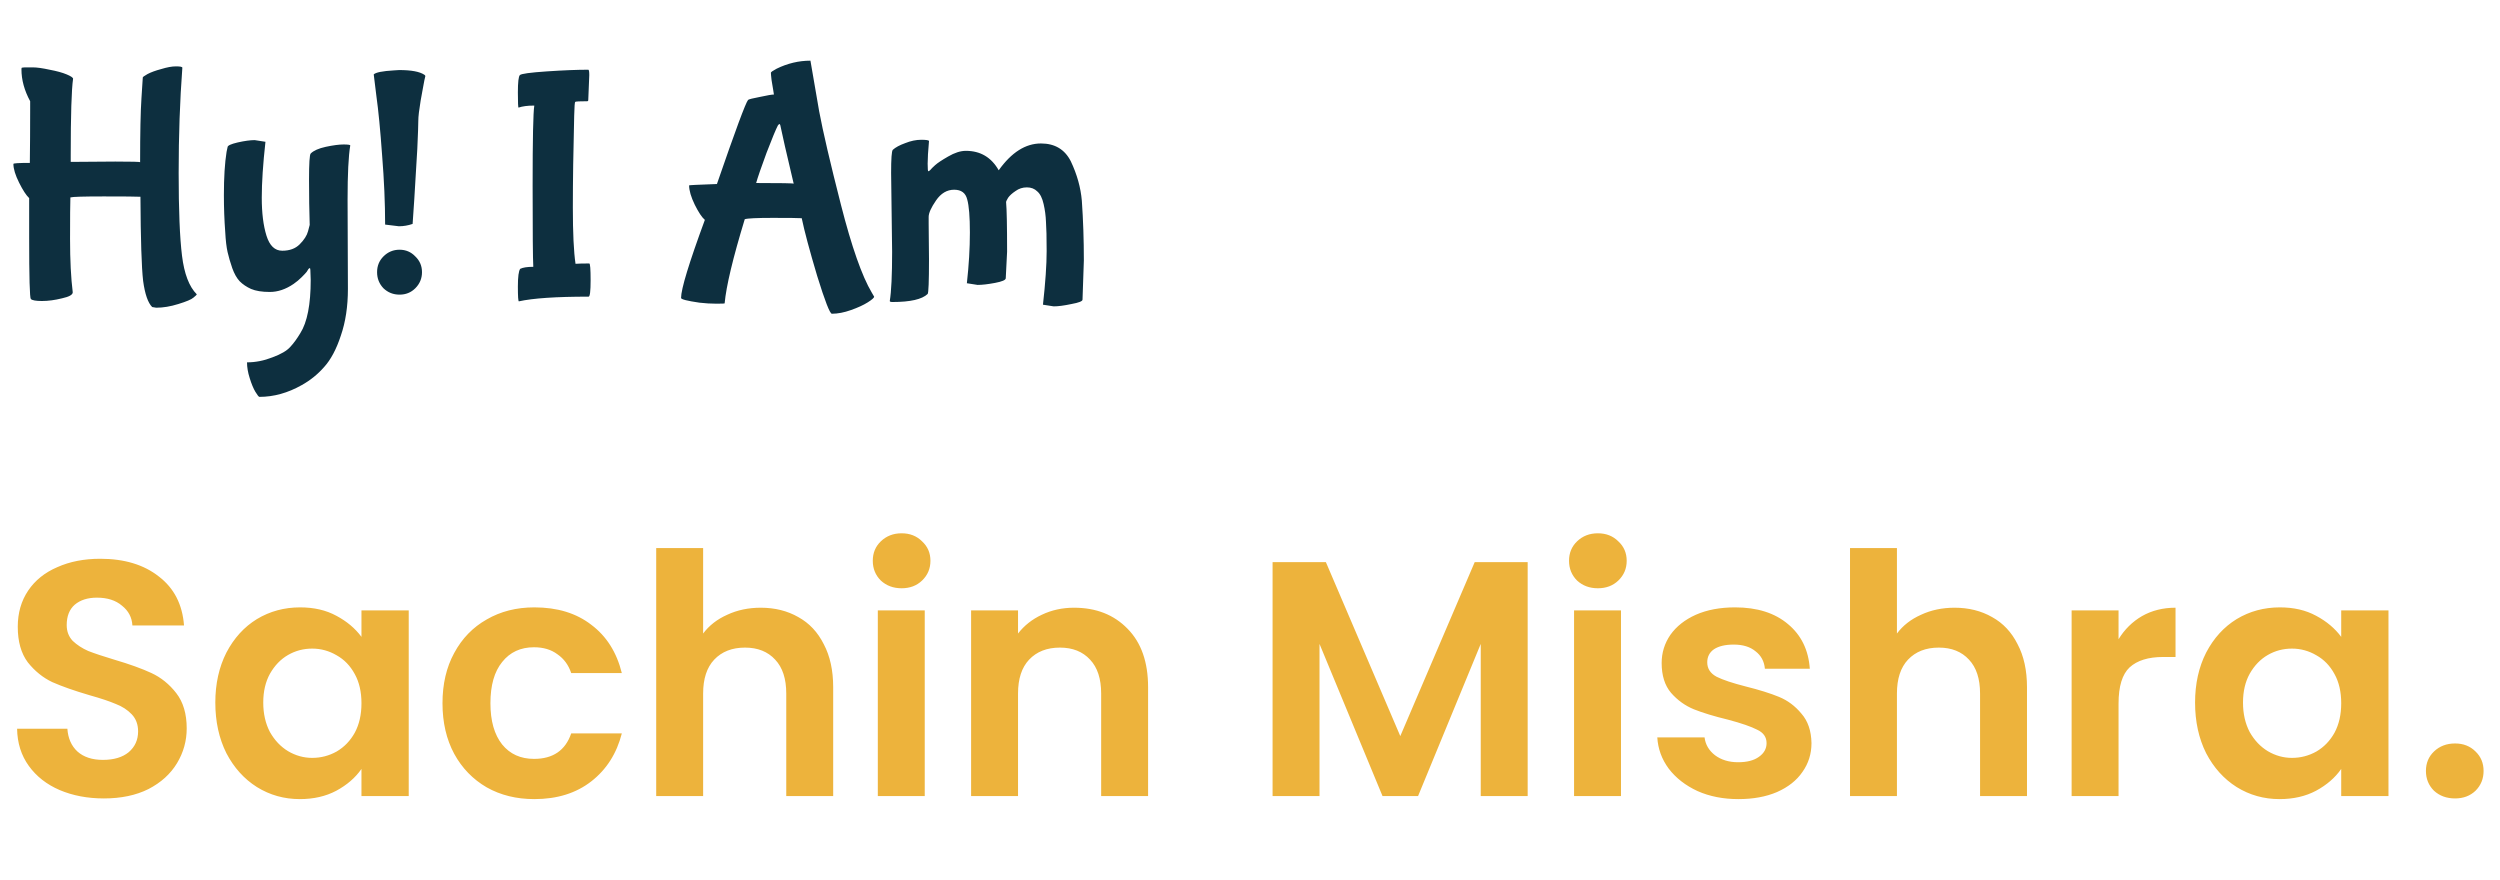 <svg width="100%" height="100%" viewBox="0 0 358 126" fill="none" xmlns="http://www.w3.org/2000/svg">
<path d="M10.128 23.184L16.512 23.136C18.88 23.136 20.064 23.168 20.064 23.232C20.064 19.04 20.128 15.984 20.256 14.064C20.384 12.144 20.448 11.152 20.448 11.088C20.448 11.024 20.672 10.864 21.12 10.608C21.6 10.352 22.256 10.112 23.088 9.888C23.92 9.632 24.624 9.504 25.2 9.504C25.808 9.504 26.112 9.568 26.112 9.696C25.76 14.4 25.584 19.424 25.584 24.768C25.584 30.08 25.744 34.032 26.064 36.624C26.384 39.216 27.088 41.056 28.176 42.144C28.176 42.208 28.016 42.368 27.696 42.624C27.408 42.88 26.688 43.184 25.536 43.536C24.416 43.888 23.36 44.064 22.368 44.064L21.792 43.968C21.184 43.36 20.752 42.112 20.496 40.224C20.272 38.304 20.144 34.288 20.112 28.176C19.568 28.144 17.824 28.128 14.88 28.128C11.968 28.128 10.368 28.176 10.08 28.272C10.048 29.168 10.032 31.152 10.032 34.224C10.032 37.264 10.16 39.808 10.416 41.856C10.416 42.208 9.904 42.496 8.88 42.72C7.856 42.976 6.896 43.104 6 43.104C5.136 43.104 4.608 43.008 4.416 42.816C4.256 42.656 4.176 39.728 4.176 34.032V28.368C3.76 27.984 3.28 27.248 2.736 26.16C2.192 25.072 1.92 24.176 1.92 23.472C1.92 23.376 2.704 23.328 4.272 23.328C4.304 21.056 4.32 18.448 4.32 15.504V14.496C3.488 12.96 3.072 11.44 3.072 9.936C3.072 9.808 3.088 9.728 3.12 9.696C3.312 9.664 3.488 9.648 3.648 9.648C3.808 9.648 4.16 9.648 4.704 9.648C5.28 9.648 6.08 9.76 7.104 9.984C8.128 10.176 8.944 10.4 9.552 10.656C10.16 10.912 10.464 11.12 10.464 11.28C10.24 12.848 10.128 16.496 10.128 22.224V23.184ZM49.773 28.608L49.821 41.376C49.821 43.872 49.485 46.096 48.813 48.048C48.173 50 47.373 51.504 46.413 52.56C45.485 53.616 44.413 54.48 43.197 55.152C41.213 56.272 39.197 56.832 37.149 56.832C37.053 56.832 36.861 56.592 36.573 56.112C36.285 55.632 36.013 54.976 35.757 54.144C35.501 53.344 35.373 52.592 35.373 51.888C36.589 51.888 37.805 51.648 39.021 51.168C40.237 50.72 41.085 50.224 41.565 49.68C42.045 49.168 42.525 48.512 43.005 47.712C43.997 46.144 44.493 43.6 44.493 40.08L44.445 38.688C44.445 38.496 44.413 38.4 44.349 38.4C44.285 38.4 44.221 38.448 44.157 38.544C44.093 38.64 44.013 38.768 43.917 38.928C43.821 39.056 43.581 39.312 43.197 39.696C42.845 40.048 42.461 40.368 42.045 40.656C40.925 41.424 39.789 41.808 38.637 41.808C37.517 41.808 36.621 41.664 35.949 41.376C35.309 41.088 34.765 40.72 34.317 40.272C33.901 39.824 33.549 39.2 33.261 38.4C32.973 37.568 32.749 36.8 32.589 36.096C32.429 35.392 32.317 34.432 32.253 33.216C32.125 31.52 32.061 29.76 32.061 27.936C32.061 25.408 32.189 23.344 32.445 21.744L32.589 21.072C32.589 20.848 33.069 20.624 34.029 20.4C35.021 20.176 35.837 20.064 36.477 20.064L38.013 20.304C37.661 23.472 37.485 26.144 37.485 28.32C37.485 30.496 37.709 32.304 38.157 33.744C38.605 35.184 39.357 35.904 40.413 35.904C41.469 35.904 42.301 35.6 42.909 34.992C43.549 34.352 43.949 33.728 44.109 33.12L44.349 32.208C44.285 30.192 44.253 28.032 44.253 25.728C44.253 23.392 44.333 22.144 44.493 21.984C44.909 21.568 45.629 21.248 46.653 21.024C47.709 20.8 48.557 20.688 49.197 20.688C49.837 20.688 50.157 20.736 50.157 20.832C49.901 22.336 49.773 24.928 49.773 28.608ZM57.118 32.4L55.15 32.16C55.15 29.12 55.006 25.808 54.718 22.224C54.462 18.64 54.19 15.824 53.902 13.776L53.518 10.656C53.806 10.368 54.766 10.176 56.398 10.08L57.166 10.032C58.894 10.032 60.094 10.256 60.766 10.704C60.862 10.768 60.91 10.832 60.91 10.896C60.91 10.928 60.862 11.136 60.766 11.52C60.702 11.872 60.622 12.304 60.526 12.816C60.43 13.296 60.334 13.824 60.238 14.4C60.014 15.744 59.902 16.704 59.902 17.28C59.902 17.856 59.854 19.2 59.758 21.312C59.406 27.36 59.182 30.944 59.086 32.064C58.446 32.288 57.79 32.4 57.118 32.4ZM59.47 36.72C60.11 37.328 60.43 38.08 60.43 38.976C60.43 39.872 60.11 40.64 59.47 41.28C58.862 41.888 58.11 42.192 57.214 42.192C56.318 42.192 55.55 41.888 54.91 41.28C54.302 40.64 53.998 39.872 53.998 38.976C53.998 38.08 54.302 37.328 54.91 36.72C55.55 36.08 56.318 35.76 57.214 35.76C58.11 35.76 58.862 36.08 59.47 36.72ZM84.384 37.728C84.512 37.728 84.576 38.528 84.576 40.128C84.576 41.696 84.48 42.48 84.288 42.48C79.648 42.48 76.32 42.704 74.304 43.152C74.208 43.152 74.16 42.448 74.16 41.04C74.16 39.632 74.272 38.784 74.496 38.496C74.88 38.304 75.504 38.208 76.368 38.208C76.304 37.12 76.272 33.248 76.272 26.592C76.272 19.904 76.352 16.08 76.512 15.12H76.416C75.552 15.12 74.832 15.216 74.256 15.408C74.192 15.408 74.16 14.688 74.16 13.248C74.16 11.776 74.256 10.944 74.448 10.752C74.64 10.56 75.92 10.384 78.288 10.224C80.656 10.064 82.64 9.984 84.24 9.984C84.336 9.984 84.384 10.24 84.384 10.752L84.24 14.304C84.24 14.432 84.192 14.496 84.096 14.496C83.008 14.496 82.432 14.528 82.368 14.592C82.304 14.624 82.256 15.28 82.224 16.56C82.096 21.616 82.032 26 82.032 29.712C82.032 33.392 82.16 36.08 82.416 37.776C82.832 37.744 83.488 37.728 84.384 37.728ZM114.808 31.248C114.36 31.216 112.984 31.2 110.68 31.2C108.376 31.2 107.032 31.264 106.648 31.392C104.952 36.96 103.992 40.976 103.768 43.44C103.768 43.472 103.368 43.488 102.568 43.488C101.8 43.488 101 43.44 100.168 43.344C98.408 43.088 97.528 42.864 97.528 42.672C97.528 41.392 98.664 37.664 100.936 31.488C100.52 31.136 100.04 30.416 99.496 29.328C98.952 28.208 98.68 27.28 98.68 26.544C98.68 26.512 100.008 26.448 102.664 26.352C105.288 18.736 106.776 14.72 107.128 14.304C107.256 14.208 107.832 14.064 108.856 13.872C109.88 13.648 110.536 13.536 110.824 13.536L110.728 12.912C110.664 12.464 110.584 11.984 110.488 11.472C110.424 10.928 110.392 10.576 110.392 10.416C110.392 10.32 110.664 10.128 111.208 9.84C112.776 9.072 114.392 8.688 116.056 8.688C116.376 10.576 116.792 12.992 117.304 15.936C117.848 18.848 118.888 23.312 120.424 29.328C121.96 35.344 123.432 39.536 124.84 41.904L125.176 42.48C125.176 42.64 124.872 42.912 124.264 43.296C123.656 43.68 122.856 44.048 121.864 44.4C120.872 44.752 119.96 44.928 119.128 44.928C118.84 44.928 118.136 43.12 117.016 39.504C115.928 35.856 115.192 33.104 114.808 31.248ZM113.656 26.304C112.568 21.696 111.976 19.12 111.88 18.576C111.784 18.032 111.704 17.76 111.64 17.76C111.576 17.76 111.496 17.824 111.4 17.952C111.112 18.496 110.568 19.808 109.768 21.888C109 23.968 108.504 25.408 108.28 26.208C111.832 26.208 113.624 26.24 113.656 26.304ZM127.752 36.048L127.608 24.768C127.608 22.72 127.688 21.616 127.848 21.456C128.232 21.104 128.824 20.784 129.624 20.496C130.424 20.176 131.192 20.016 131.928 20.016C132.664 20.016 133.032 20.08 133.032 20.208C132.904 21.616 132.84 22.688 132.84 23.424C132.84 24.16 132.872 24.528 132.936 24.528C133 24.528 133.096 24.464 133.224 24.336C133.352 24.176 133.576 23.952 133.896 23.664C134.248 23.344 134.872 22.928 135.768 22.416C136.696 21.872 137.544 21.6 138.312 21.6C140.392 21.6 141.96 22.528 143.016 24.384C144.84 21.824 146.856 20.544 149.064 20.544C151.048 20.544 152.472 21.392 153.336 23.088C154.232 24.976 154.76 26.864 154.92 28.752C155.112 31.504 155.208 34.352 155.208 37.296L155.016 42.912C155.016 43.136 154.488 43.344 153.432 43.536C152.376 43.76 151.528 43.872 150.888 43.872L149.352 43.632C149.704 40.464 149.88 37.904 149.88 35.952C149.88 34 149.848 32.608 149.784 31.776C149.752 30.912 149.64 30.064 149.448 29.232C149.256 28.368 148.952 27.76 148.536 27.408C148.152 27.024 147.656 26.832 147.048 26.832C146.44 26.832 145.896 27.008 145.416 27.36C144.936 27.68 144.584 28 144.36 28.32C144.168 28.64 144.072 28.848 144.072 28.944C144.168 29.968 144.216 32.336 144.216 36.048L144.024 39.84C144.024 40.096 143.512 40.32 142.488 40.512C141.464 40.704 140.632 40.8 139.992 40.8L138.456 40.56C138.744 37.968 138.888 35.552 138.888 33.312C138.888 31.04 138.76 29.456 138.504 28.56C138.28 27.632 137.656 27.168 136.632 27.168C135.608 27.168 134.744 27.68 134.04 28.704C133.336 29.728 132.984 30.512 132.984 31.056V32.064L133.032 37.152C133.032 40.288 132.968 41.936 132.84 42.096C132.04 42.864 130.36 43.248 127.8 43.248C127.544 43.248 127.416 43.2 127.416 43.104C127.64 41.728 127.752 39.376 127.752 36.048Z" fill="#0D2F3F"/>
<path d="M14.88 114.336C12.544 114.336 10.432 113.936 8.544 113.136C6.688 112.336 5.216 111.184 4.128 109.68C3.04 108.176 2.48 106.4 2.448 104.352H9.648C9.744 105.728 10.224 106.816 11.088 107.616C11.984 108.416 13.2 108.816 14.736 108.816C16.304 108.816 17.536 108.448 18.432 107.712C19.328 106.944 19.776 105.952 19.776 104.736C19.776 103.744 19.472 102.928 18.864 102.288C18.256 101.648 17.488 101.152 16.56 100.8C15.664 100.416 14.416 100 12.816 99.552C10.64 98.912 8.864 98.288 7.488 97.68C6.144 97.04 4.976 96.096 3.984 94.848C3.024 93.568 2.544 91.872 2.544 89.76C2.544 87.776 3.04 86.048 4.032 84.576C5.024 83.104 6.416 81.984 8.208 81.216C10 80.416 12.048 80.016 14.352 80.016C17.808 80.016 20.608 80.864 22.752 82.56C24.928 84.224 26.128 86.56 26.352 89.568H18.96C18.896 88.416 18.4 87.472 17.472 86.736C16.576 85.968 15.376 85.584 13.872 85.584C12.56 85.584 11.504 85.92 10.704 86.592C9.936 87.264 9.552 88.24 9.552 89.52C9.552 90.416 9.84 91.168 10.416 91.776C11.024 92.352 11.76 92.832 12.624 93.216C13.52 93.568 14.768 93.984 16.368 94.464C18.544 95.104 20.32 95.744 21.696 96.384C23.072 97.024 24.256 97.984 25.248 99.264C26.24 100.544 26.736 102.224 26.736 104.304C26.736 106.096 26.272 107.76 25.344 109.296C24.416 110.832 23.056 112.064 21.264 112.992C19.472 113.888 17.344 114.336 14.88 114.336ZM30.834 100.608C30.834 97.92 31.362 95.536 32.418 93.456C33.506 91.376 34.962 89.776 36.786 88.656C38.642 87.536 40.706 86.976 42.978 86.976C44.962 86.976 46.69 87.376 48.162 88.176C49.666 88.976 50.866 89.984 51.762 91.2V87.408H58.53V114H51.762V110.112C50.898 111.36 49.698 112.4 48.162 113.232C46.658 114.032 44.914 114.432 42.93 114.432C40.69 114.432 38.642 113.856 36.786 112.704C34.962 111.552 33.506 109.936 32.418 107.856C31.362 105.744 30.834 103.328 30.834 100.608ZM51.762 100.704C51.762 99.072 51.442 97.68 50.802 96.528C50.162 95.344 49.298 94.448 48.21 93.84C47.122 93.2 45.954 92.88 44.706 92.88C43.458 92.88 42.306 93.184 41.25 93.792C40.194 94.4 39.33 95.296 38.658 96.48C38.018 97.632 37.698 99.008 37.698 100.608C37.698 102.208 38.018 103.616 38.658 104.832C39.33 106.016 40.194 106.928 41.25 107.568C42.338 108.208 43.49 108.528 44.706 108.528C45.954 108.528 47.122 108.224 48.21 107.616C49.298 106.976 50.162 106.08 50.802 104.928C51.442 103.744 51.762 102.336 51.762 100.704ZM63.365 100.704C63.365 97.952 63.925 95.552 65.045 93.504C66.165 91.424 67.717 89.824 69.701 88.704C71.685 87.552 73.957 86.976 76.517 86.976C79.813 86.976 82.533 87.808 84.677 89.472C86.853 91.104 88.309 93.408 89.045 96.384H81.797C81.413 95.232 80.757 94.336 79.829 93.696C78.933 93.024 77.813 92.688 76.469 92.688C74.549 92.688 73.029 93.392 71.909 94.8C70.789 96.176 70.229 98.144 70.229 100.704C70.229 103.232 70.789 105.2 71.909 106.608C73.029 107.984 74.549 108.672 76.469 108.672C79.189 108.672 80.965 107.456 81.797 105.024H89.045C88.309 107.904 86.853 110.192 84.677 111.888C82.501 113.584 79.781 114.432 76.517 114.432C73.957 114.432 71.685 113.872 69.701 112.752C67.717 111.6 66.165 110 65.045 107.952C63.925 105.872 63.365 103.456 63.365 100.704ZM108.944 87.024C110.96 87.024 112.752 87.472 114.32 88.368C115.888 89.232 117.104 90.528 117.968 92.256C118.864 93.952 119.312 96 119.312 98.4V114H112.592V99.312C112.592 97.2 112.064 95.584 111.008 94.464C109.952 93.312 108.512 92.736 106.688 92.736C104.832 92.736 103.36 93.312 102.272 94.464C101.216 95.584 100.688 97.2 100.688 99.312V114H93.968V78.48H100.688V90.72C101.552 89.568 102.704 88.672 104.144 88.032C105.584 87.36 107.184 87.024 108.944 87.024ZM129.111 84.24C127.927 84.24 126.935 83.872 126.135 83.136C125.367 82.368 124.983 81.424 124.983 80.304C124.983 79.184 125.367 78.256 126.135 77.52C126.935 76.752 127.927 76.368 129.111 76.368C130.295 76.368 131.271 76.752 132.039 77.52C132.839 78.256 133.239 79.184 133.239 80.304C133.239 81.424 132.839 82.368 132.039 83.136C131.271 83.872 130.295 84.24 129.111 84.24ZM132.423 87.408V114H125.703V87.408H132.423ZM153.798 87.024C156.966 87.024 159.526 88.032 161.478 90.048C163.43 92.032 164.406 94.816 164.406 98.4V114H157.686V99.312C157.686 97.2 157.158 95.584 156.102 94.464C155.046 93.312 153.606 92.736 151.782 92.736C149.926 92.736 148.454 93.312 147.366 94.464C146.31 95.584 145.782 97.2 145.782 99.312V114H139.062V87.408H145.782V90.72C146.678 89.568 147.814 88.672 149.19 88.032C150.598 87.36 152.134 87.024 153.798 87.024ZM218.762 80.496V114H212.042V92.208L203.066 114H197.978L188.954 92.208V114H182.234V80.496H189.866L200.522 105.408L211.178 80.496H218.762ZM228.814 84.24C227.63 84.24 226.638 83.872 225.838 83.136C225.07 82.368 224.686 81.424 224.686 80.304C224.686 79.184 225.07 78.256 225.838 77.52C226.638 76.752 227.63 76.368 228.814 76.368C229.998 76.368 230.974 76.752 231.742 77.52C232.542 78.256 232.942 79.184 232.942 80.304C232.942 81.424 232.542 82.368 231.742 83.136C230.974 83.872 229.998 84.24 228.814 84.24ZM232.126 87.408V114H225.406V87.408H232.126ZM248.941 114.432C246.765 114.432 244.813 114.048 243.085 113.28C241.357 112.48 239.981 111.408 238.957 110.064C237.965 108.72 237.421 107.232 237.325 105.6H244.093C244.221 106.624 244.717 107.472 245.581 108.144C246.477 108.816 247.581 109.152 248.893 109.152C250.173 109.152 251.165 108.896 251.869 108.384C252.605 107.872 252.973 107.216 252.973 106.416C252.973 105.552 252.525 104.912 251.629 104.496C250.765 104.048 249.373 103.568 247.453 103.056C245.469 102.576 243.837 102.08 242.557 101.568C241.309 101.056 240.221 100.272 239.293 99.216C238.397 98.16 237.949 96.736 237.949 94.944C237.949 93.472 238.365 92.128 239.197 90.912C240.061 89.696 241.277 88.736 242.845 88.032C244.445 87.328 246.317 86.976 248.461 86.976C251.629 86.976 254.157 87.776 256.045 89.376C257.933 90.944 258.973 93.072 259.165 95.76H252.733C252.637 94.704 252.189 93.872 251.389 93.264C250.621 92.624 249.581 92.304 248.269 92.304C247.053 92.304 246.109 92.528 245.437 92.976C244.797 93.424 244.477 94.048 244.477 94.848C244.477 95.744 244.925 96.432 245.821 96.912C246.717 97.36 248.109 97.824 249.997 98.304C251.917 98.784 253.501 99.28 254.749 99.792C255.997 100.304 257.069 101.104 257.965 102.192C258.893 103.248 259.373 104.656 259.405 106.416C259.405 107.952 258.973 109.328 258.109 110.544C257.277 111.76 256.061 112.72 254.461 113.424C252.893 114.096 251.053 114.432 248.941 114.432ZM279.897 87.024C281.913 87.024 283.705 87.472 285.273 88.368C286.841 89.232 288.057 90.528 288.921 92.256C289.817 93.952 290.265 96 290.265 98.4V114H283.545V99.312C283.545 97.2 283.017 95.584 281.961 94.464C280.905 93.312 279.465 92.736 277.641 92.736C275.785 92.736 274.313 93.312 273.225 94.464C272.169 95.584 271.641 97.2 271.641 99.312V114H264.921V78.48H271.641V90.72C272.505 89.568 273.657 88.672 275.097 88.032C276.537 87.36 278.137 87.024 279.897 87.024ZM303.376 91.536C304.24 90.128 305.36 89.024 306.736 88.224C308.144 87.424 309.744 87.024 311.536 87.024V94.08H309.76C307.648 94.08 306.048 94.576 304.96 95.568C303.904 96.56 303.376 98.288 303.376 100.752V114H296.656V87.408H303.376V91.536ZM314.334 100.608C314.334 97.92 314.862 95.536 315.918 93.456C317.006 91.376 318.462 89.776 320.286 88.656C322.142 87.536 324.206 86.976 326.478 86.976C328.462 86.976 330.19 87.376 331.662 88.176C333.166 88.976 334.366 89.984 335.262 91.2V87.408H342.03V114H335.262V110.112C334.398 111.36 333.198 112.4 331.662 113.232C330.158 114.032 328.414 114.432 326.43 114.432C324.19 114.432 322.142 113.856 320.286 112.704C318.462 111.552 317.006 109.936 315.918 107.856C314.862 105.744 314.334 103.328 314.334 100.608ZM335.262 100.704C335.262 99.072 334.942 97.68 334.302 96.528C333.662 95.344 332.798 94.448 331.71 93.84C330.622 93.2 329.454 92.88 328.206 92.88C326.958 92.88 325.806 93.184 324.75 93.792C323.694 94.4 322.83 95.296 322.158 96.48C321.518 97.632 321.198 99.008 321.198 100.608C321.198 102.208 321.518 103.616 322.158 104.832C322.83 106.016 323.694 106.928 324.75 107.568C325.838 108.208 326.99 108.528 328.206 108.528C329.454 108.528 330.622 108.224 331.71 107.616C332.798 106.976 333.662 106.08 334.302 104.928C334.942 103.744 335.262 102.336 335.262 100.704ZM351.569 114.336C350.353 114.336 349.345 113.968 348.545 113.232C347.777 112.464 347.393 111.52 347.393 110.4C347.393 109.28 347.777 108.352 348.545 107.616C349.345 106.848 350.353 106.464 351.569 106.464C352.753 106.464 353.729 106.848 354.497 107.616C355.265 108.352 355.649 109.28 355.649 110.4C355.649 111.52 355.265 112.464 354.497 113.232C353.729 113.968 352.753 114.336 351.569 114.336Z" fill="#EDB33C"/>
</svg>
